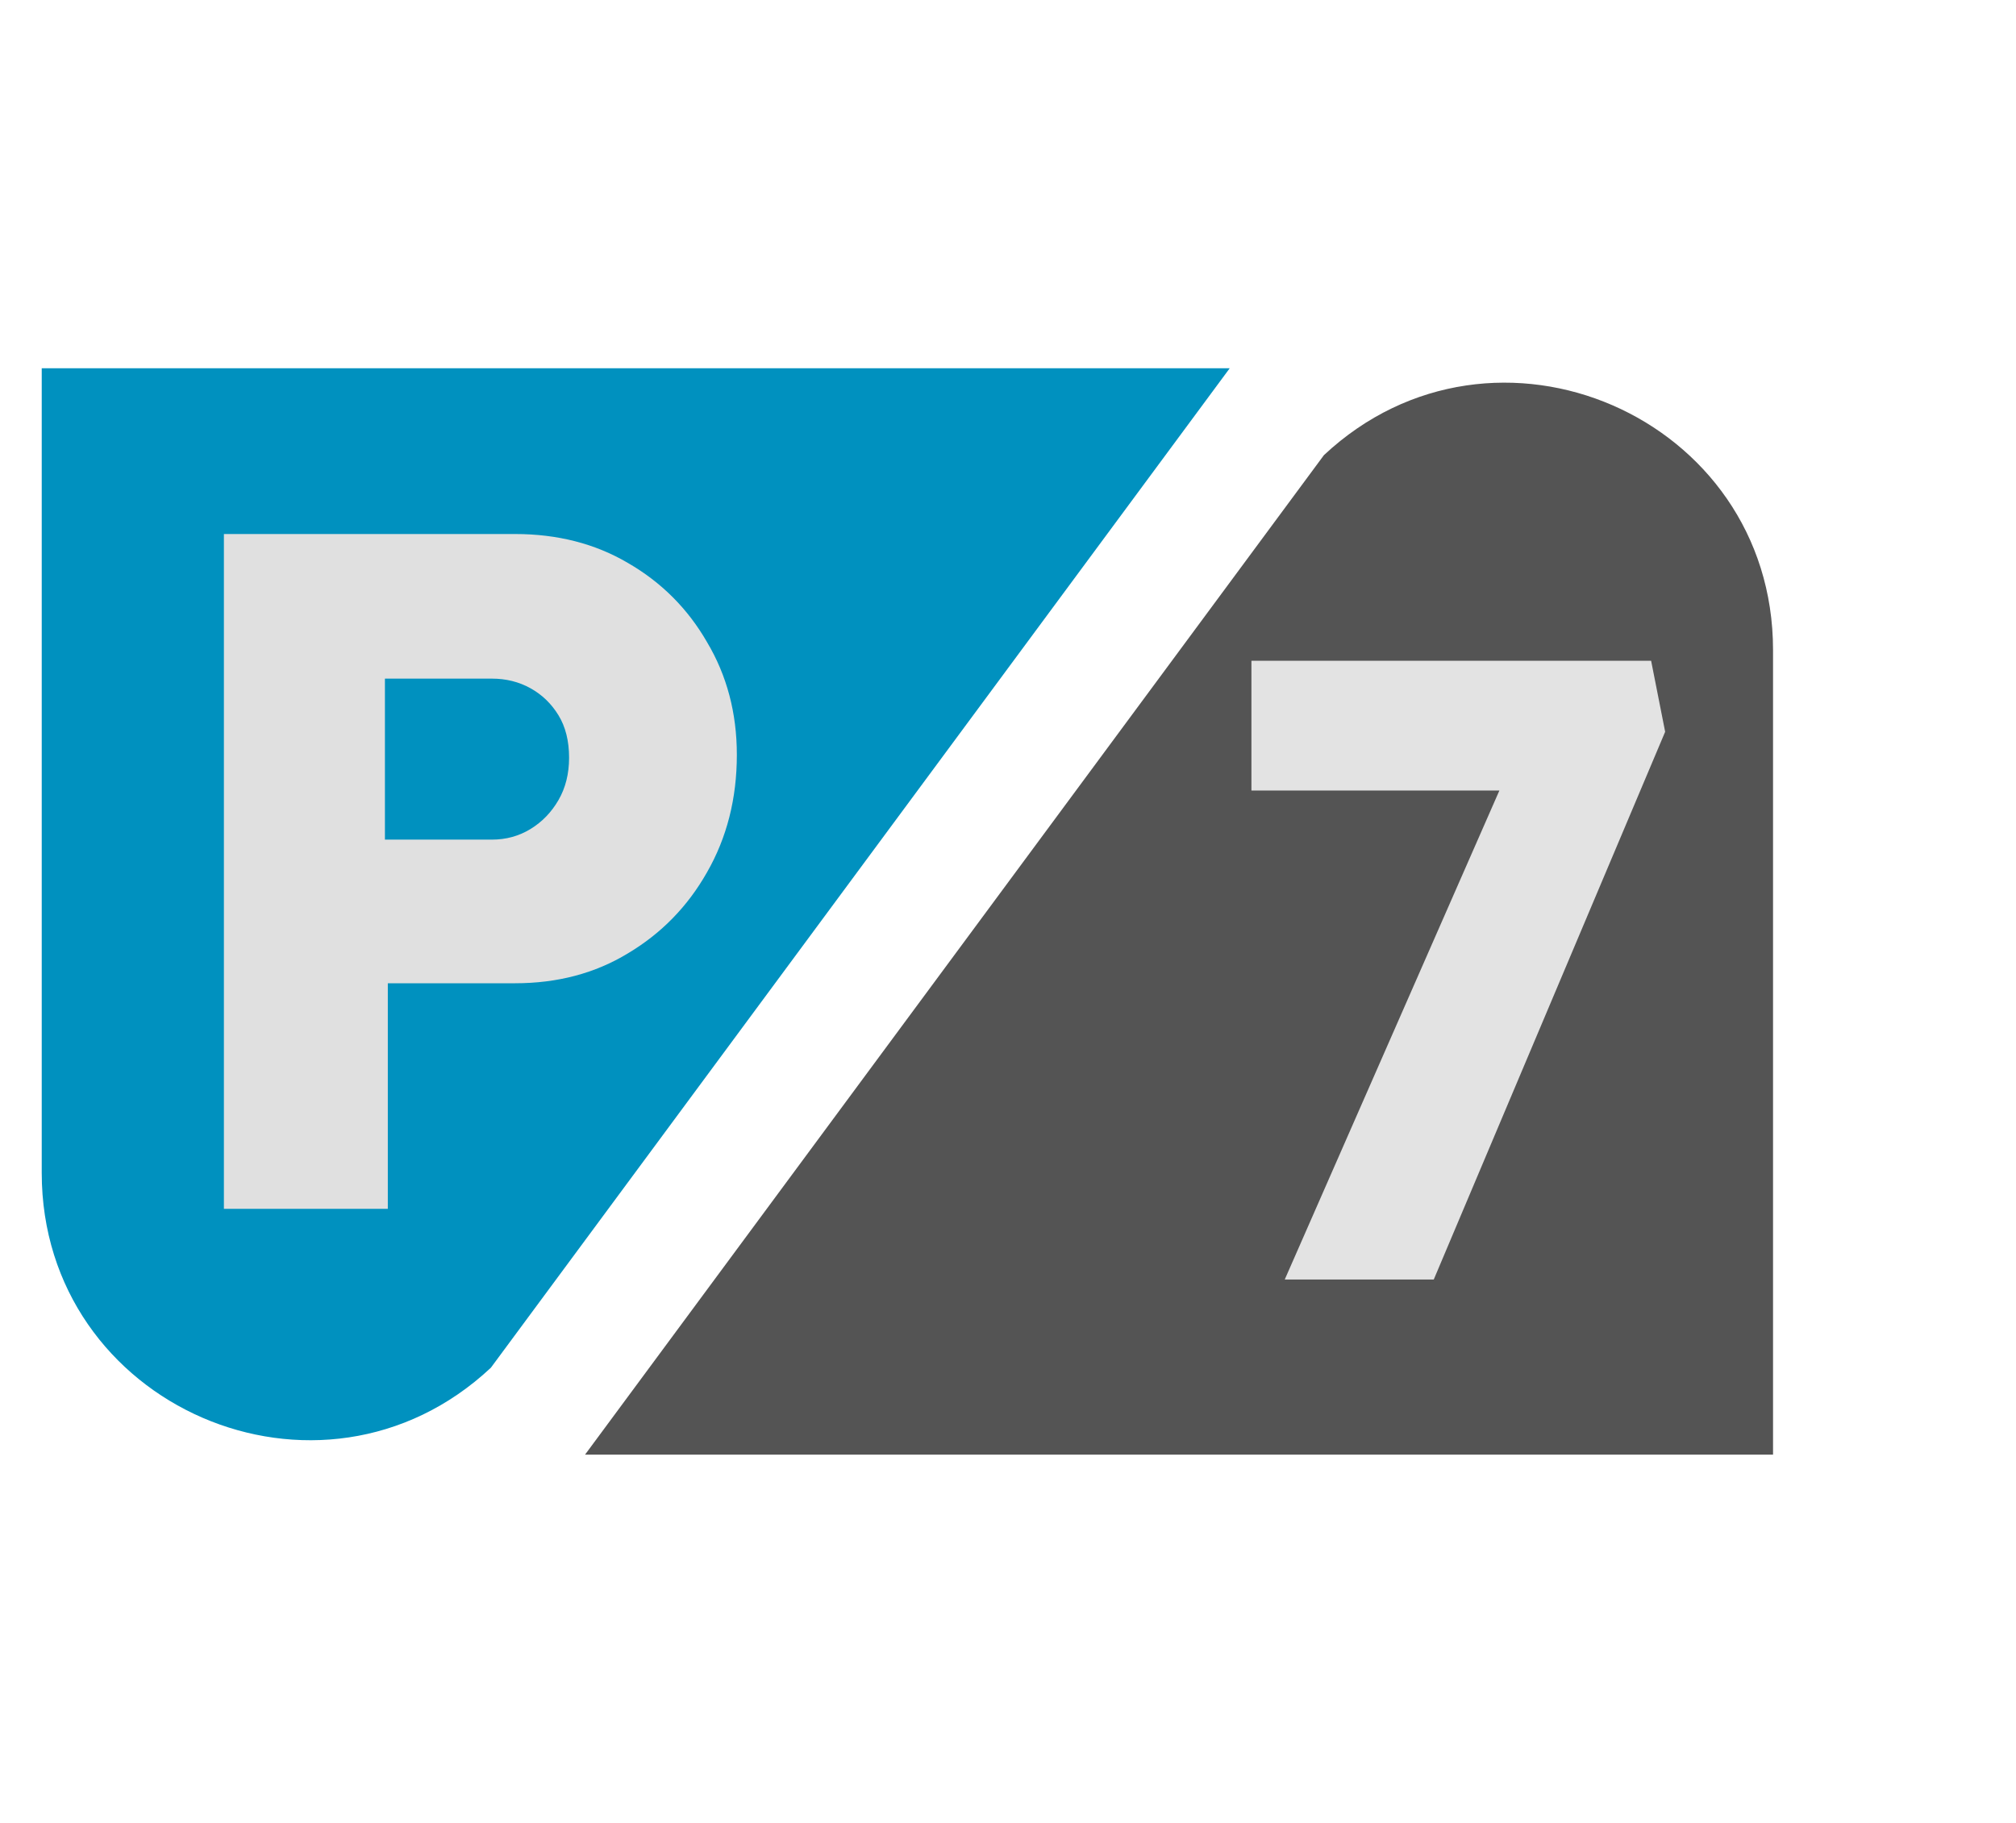 <svg width="230" height="208" viewBox="0 0 230 208" fill="none" xmlns="http://www.w3.org/2000/svg">
<g filter="url(#filter0_d_140_87)">
<path d="M140.298 38.017L56 152.066V152.066C36.549 170.262 4.761 156.47 4.761 129.835V38.017H140.298Z" fill="#0091BF"/>
<path d="M25.545 133.934V56.934H58.765C63.605 56.934 67.895 58.034 71.635 60.234C75.448 62.434 78.455 65.441 80.655 69.254C82.928 73.067 84.065 77.357 84.065 82.124C84.065 87.111 82.928 91.584 80.655 95.544C78.455 99.43 75.448 102.511 71.635 104.784C67.895 107.057 63.605 108.194 58.765 108.194H44.245V133.934H25.545ZM43.915 91.804H56.125C57.739 91.804 59.205 91.4 60.525 90.594C61.845 89.787 62.908 88.687 63.715 87.294C64.522 85.9 64.925 84.287 64.925 82.454C64.925 80.547 64.522 78.934 63.715 77.614C62.908 76.294 61.845 75.267 60.525 74.534C59.205 73.8 57.739 73.434 56.125 73.434H43.915V91.804Z" fill="#E0E0E0"/>
<path d="M66.744 161.983L151.042 47.934V47.934C170.492 29.738 202.281 43.53 202.281 70.165L202.281 161.983L66.744 161.983Z" fill="#545454"/>
<path d="M146.573 142L174.573 78.2L179.373 86.2H142.773V71.4H188.373L189.973 79.5L163.573 142H146.573Z" fill="#E3E3E3"/>
</g>
<defs>
<filter id="filter0_d_140_87" x="0.76" y="0" width="232.793" height="208" filterUnits="userSpaceOnUse" color-interpolation-filters="sRGB">
<feFlood flood-opacity="0" result="BackgroundImageFix"/>
<feColorMatrix in="SourceAlpha" type="matrix" values="0 0 0 0 0 0 0 0 0 0 0 0 0 0 0 0 0 0 127 0" result="hardAlpha"/>
<feOffset dy="4"/>
<feGaussianBlur stdDeviation="2"/>
<feComposite in2="hardAlpha" operator="out"/>
<feColorMatrix type="matrix" values="0 0 0 0 0 0 0 0 0 0 0 0 0 0 0 0 0 0 0.25 0"/>
<feBlend mode="normal" in2="BackgroundImageFix" result="effect1_dropShadow_140_87"/>
<feBlend mode="normal" in="SourceGraphic" in2="effect1_dropShadow_140_87" result="shape"/>
</filter>
</defs>
</svg>
